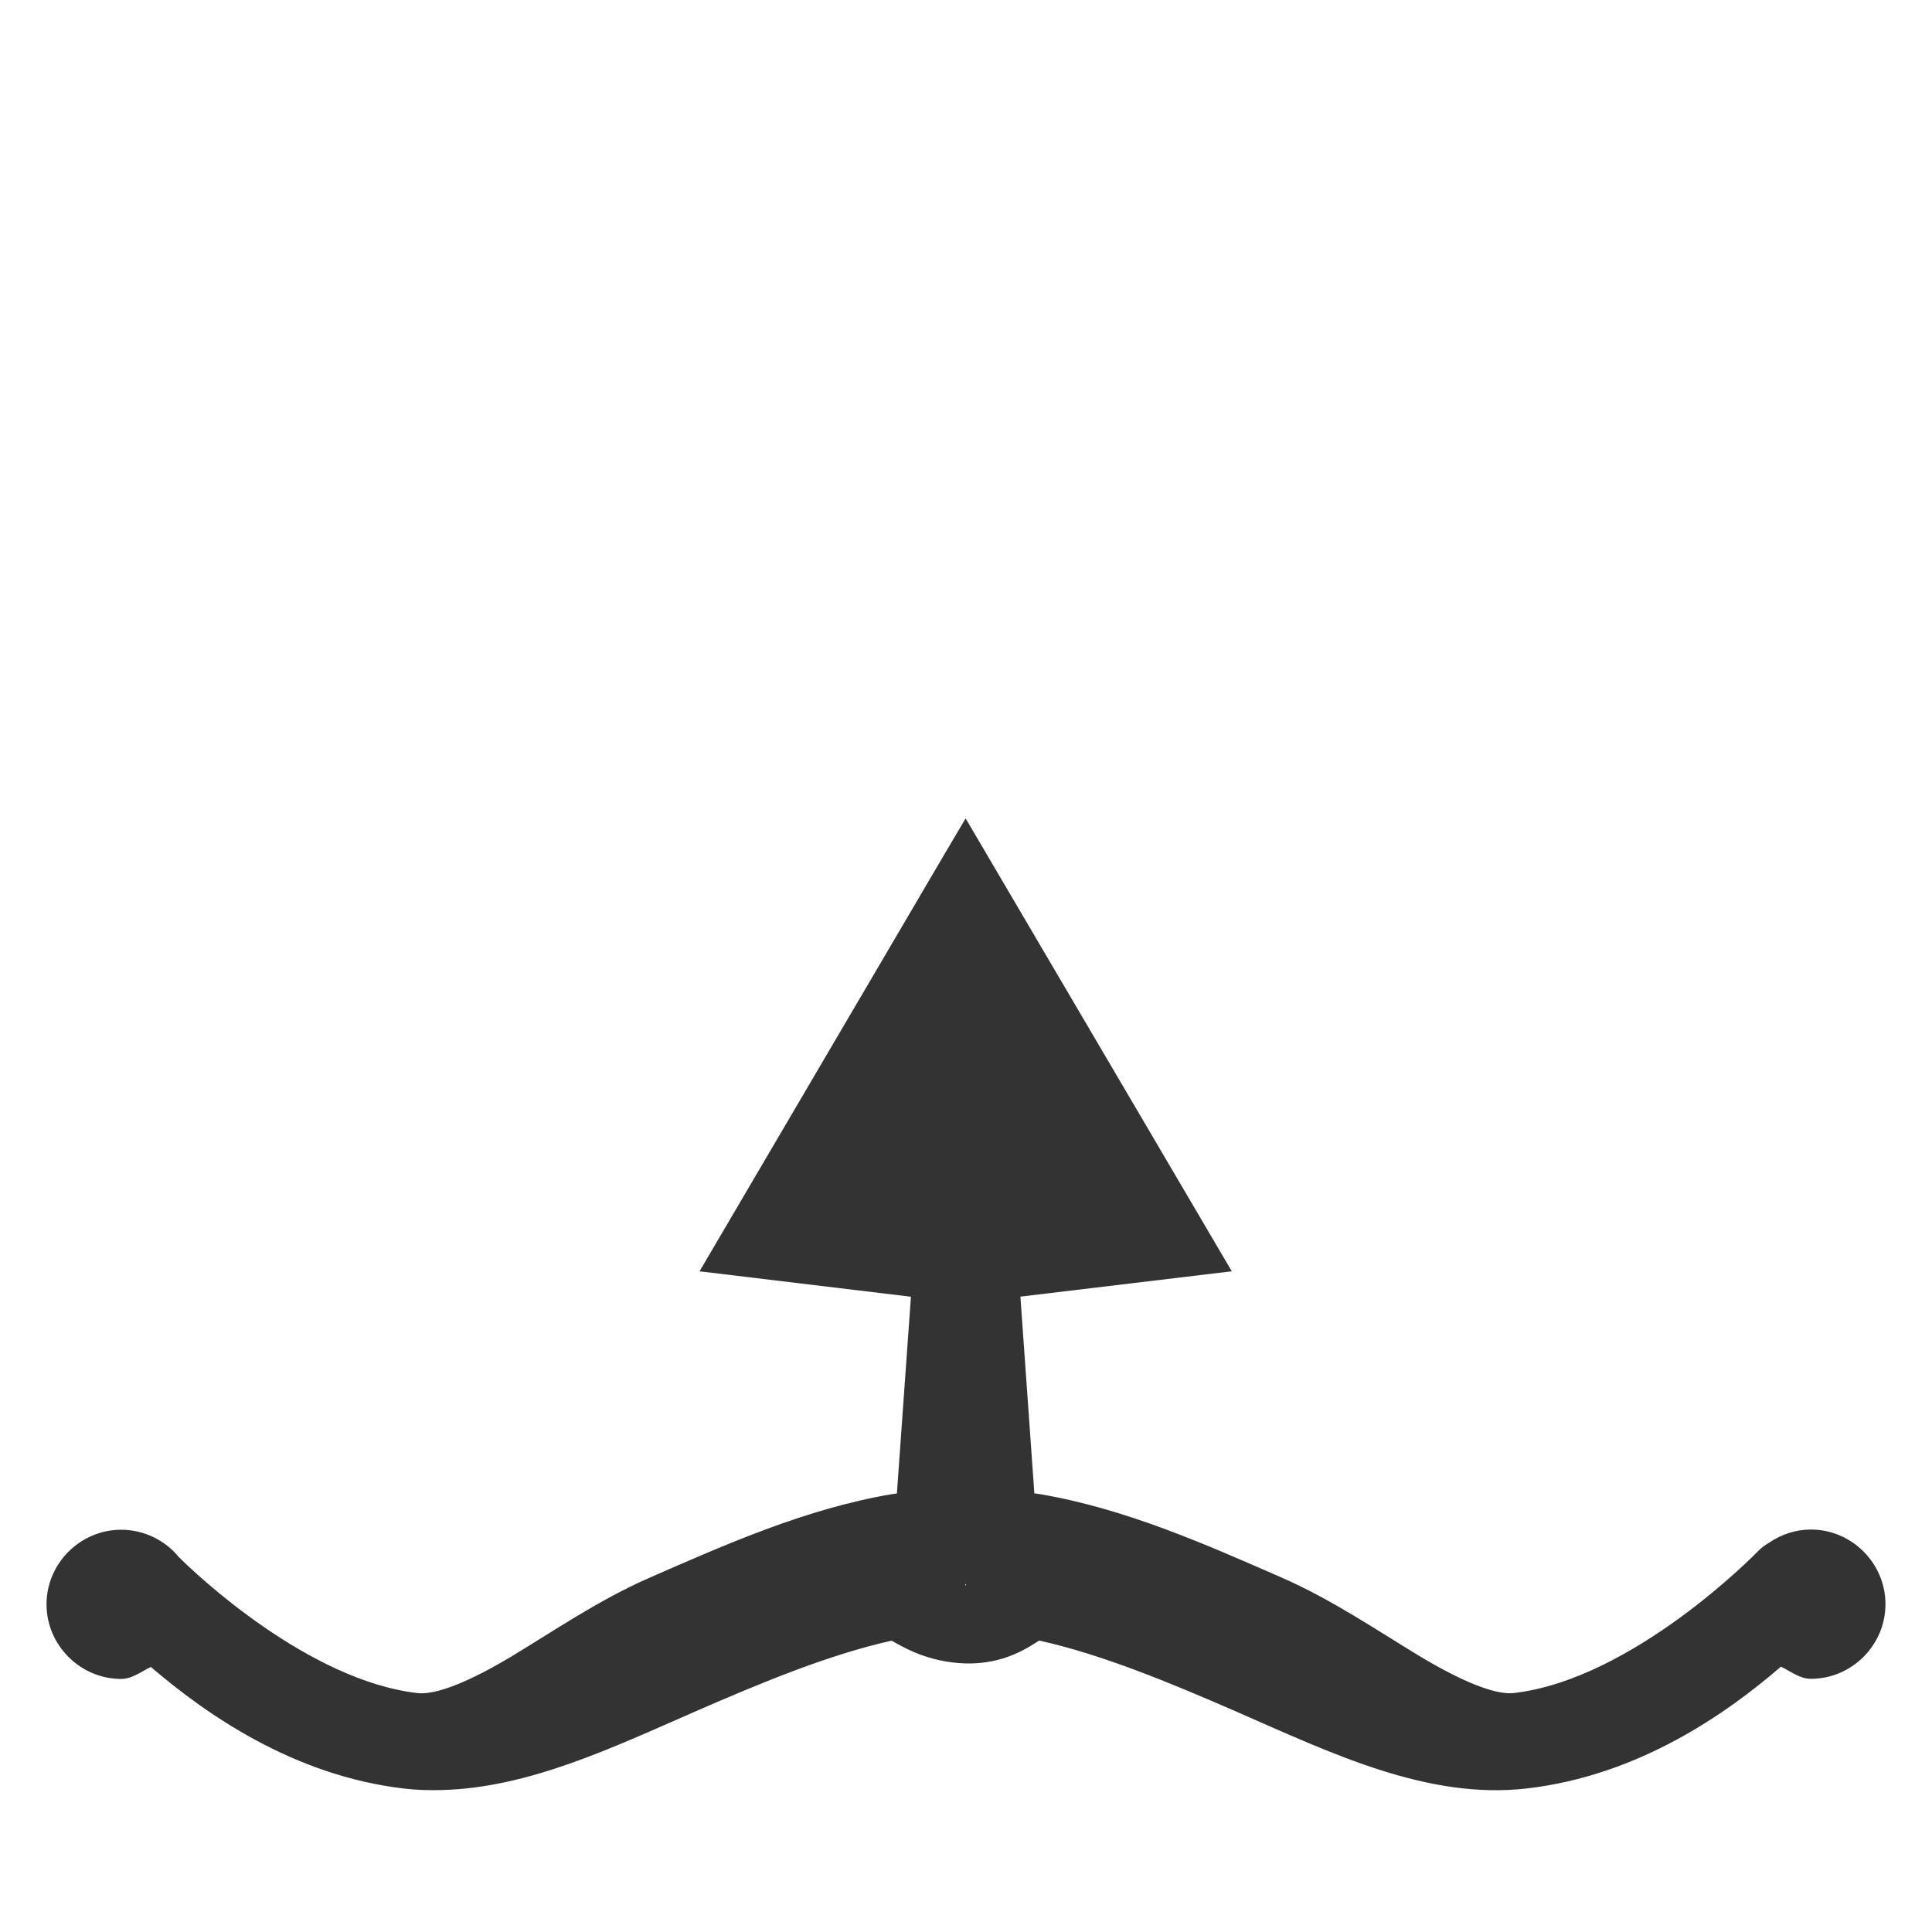 <?xml version="1.0" encoding="UTF-8" standalone="no"?>
<!-- Created with Inkscape (http://www.inkscape.org/) -->

<svg
   xmlns:dc="http://purl.org/dc/elements/1.1/"
   xmlns:cc="http://creativecommons.org/ns#"
   xmlns:rdf="http://www.w3.org/1999/02/22-rdf-syntax-ns#"
   xmlns:svg="http://www.w3.org/2000/svg"
   xmlns="http://www.w3.org/2000/svg"
   xmlns:sodipodi="http://sodipodi.sourceforge.net/DTD/sodipodi-0.dtd"
   xmlns:inkscape="http://www.inkscape.org/namespaces/inkscape"
   width="108"
   height="108"
   viewBox="0 0 108 108"
   id="svg2"
   version="1.1"
   inkscape:version="0.91 r13725"
   sodipodi:docname="ic_launcher_foreground.svg"
   inkscape:export-filename="/Users/markus/path5202.png"
   inkscape:export-xdpi="3840"
   inkscape:export-ydpi="3840">
  <sodipodi:namedview
     id="base"
     pagecolor="#ffffff"
     bordercolor="#666666"
     borderopacity="1.0"
     inkscape:pageopacity="0.0"
     inkscape:pageshadow="2"
     inkscape:zoom="3"
     inkscape:cx="54"
     inkscape:cy="54"
     inkscape:document-units="px"
     inkscape:current-layer="layer1"
     showgrid="false"
     units="px"
     inkscape:showpageshadow="false"
     showguides="true"
     inkscape:guide-bbox="true"
     inkscape:window-width="1521"
     inkscape:window-height="849"
     inkscape:window-x="0"
     inkscape:window-y="0"
     inkscape:window-maximized="0">
    <inkscape:grid
       enabled="false"
       snapvisiblegridlinesonly="true"
       id="grid4582"
       type="xygrid" />
  </sodipodi:namedview>
  <defs
     id="defs4" />
  <g
     transform="translate(0,-944.362)"
     id="layer1"
     inkscape:groupmode="layer"
     inkscape:label="Ebene 1">
    <path
       inkscape:transform-center-x="-5.3906185"
       inkscape:transform-center-y="-22.309583"
       inkscape:connector-curvature="0"
       id="path4153"
       d="m 53.979,990.111 -1.181,1.998 -13.693,23.32 11.817,1.421 -0.785,11 c -0.08,-0.01 -0.135,0.036 -0.219,0.028 l -0.005,0 -0.011,0 c -4.852,0.813 -9.408,2.852 -13.58,4.675 -2.829,1.235 -5.427,3.018 -7.698,4.386 -2.271,1.368 -4.216,2.189 -5.278,2.068 -6.077,-0.696 -12.36,-6.597 -13.415,-7.672 l 0.091,0.1 c -0.79,-0.985 -1.986,-1.558 -3.248,-1.56 -2.287,-2e-4 -4.173,1.88 -4.173,4.167 -1.9e-4,2.287 1.885,4.173 4.172,4.173 0.618,0 1.112,-0.408 1.661,-0.669 3.035,2.6 7.962,6.089 14.189,6.801 0.693,0.081 1.388,0.099 2.078,0.079 4.83,-0.123 9.49,-2.348 14.131,-4.376 3.763,-1.643 7.529,-3.2 11.011,-3.974 0.554,0.308 1.975,1.199 4.087,1.271 2.201,0.074 3.577,-0.913 4.162,-1.277 3.488,0.773 7.267,2.333 11.037,3.98 5.304,2.316 10.655,4.924 16.204,4.29 6.313,-0.722 11.243,-4.242 14.222,-6.811 0.554,0.263 1.048,0.679 1.672,0.679 l 0.005,0 c 2.287,0 4.167,-1.886 4.167,-4.172 -2.3e-4,-2.286 -1.88,-4.172 -4.167,-4.172 l -0.005,-3e-4 c -0.832,0 -1.641,0.264 -2.329,0.732 -0.246,0.145 -0.481,0.316 -0.678,0.534 -0.037,0.038 -6.926,7.11 -13.607,7.875 -1.063,0.12 -3.007,-0.71 -5.278,-2.078 -2.271,-1.368 -4.87,-3.146 -7.698,-4.381 -4.174,-1.823 -8.727,-3.862 -13.58,-4.674 l -0.011,10e-5 -0.011,0 c -0.076,-0.01 -0.141,-0.027 -0.214,-0.028 l -0.78,-11 11.817,-1.416 -14.879,-25.317 z m 7e-6,42.803 c 0.025,-0.01 0.02,-0.01 0.022,0.034 1.7e-4,0.028 0.005,0.027 -0.02,0.034 -0.026,0.01 -0.02,0.01 -0.021,-0.028 -1.7e-4,-0.028 -0.006,-0.033 0.021,-0.034 z"
       style="color:#000000;font-style:normal;font-variant:normal;font-weight:normal;font-stretch:normal;font-size:medium;line-height:normal;font-family:sans-serif;text-indent:0;text-align:start;text-decoration:none;text-decoration-line:none;text-decoration-style:solid;text-decoration-color:#000000;letter-spacing:normal;word-spacing:normal;text-transform:none;direction:ltr;block-progression:tb;writing-mode:lr-tb;baseline-shift:baseline;text-anchor:start;white-space:normal;clip-rule:nonzero;display:inline;overflow:visible;visibility:visible;opacity:1;isolation:auto;mix-blend-mode:normal;color-interpolation:sRGB;color-interpolation-filters:linearRGB;solid-color:#000000;solid-opacity:1;fill:#333333;fill-opacity:1;fill-rule:evenodd;stroke:none;stroke-width:1;stroke-linecap:round;stroke-linejoin:miter;stroke-miterlimit:4;stroke-dasharray:none;stroke-dashoffset:0;stroke-opacity:1;color-rendering:auto;image-rendering:auto;shape-rendering:auto;text-rendering:auto;enable-background:accumulate" />
  </g>
</svg>
